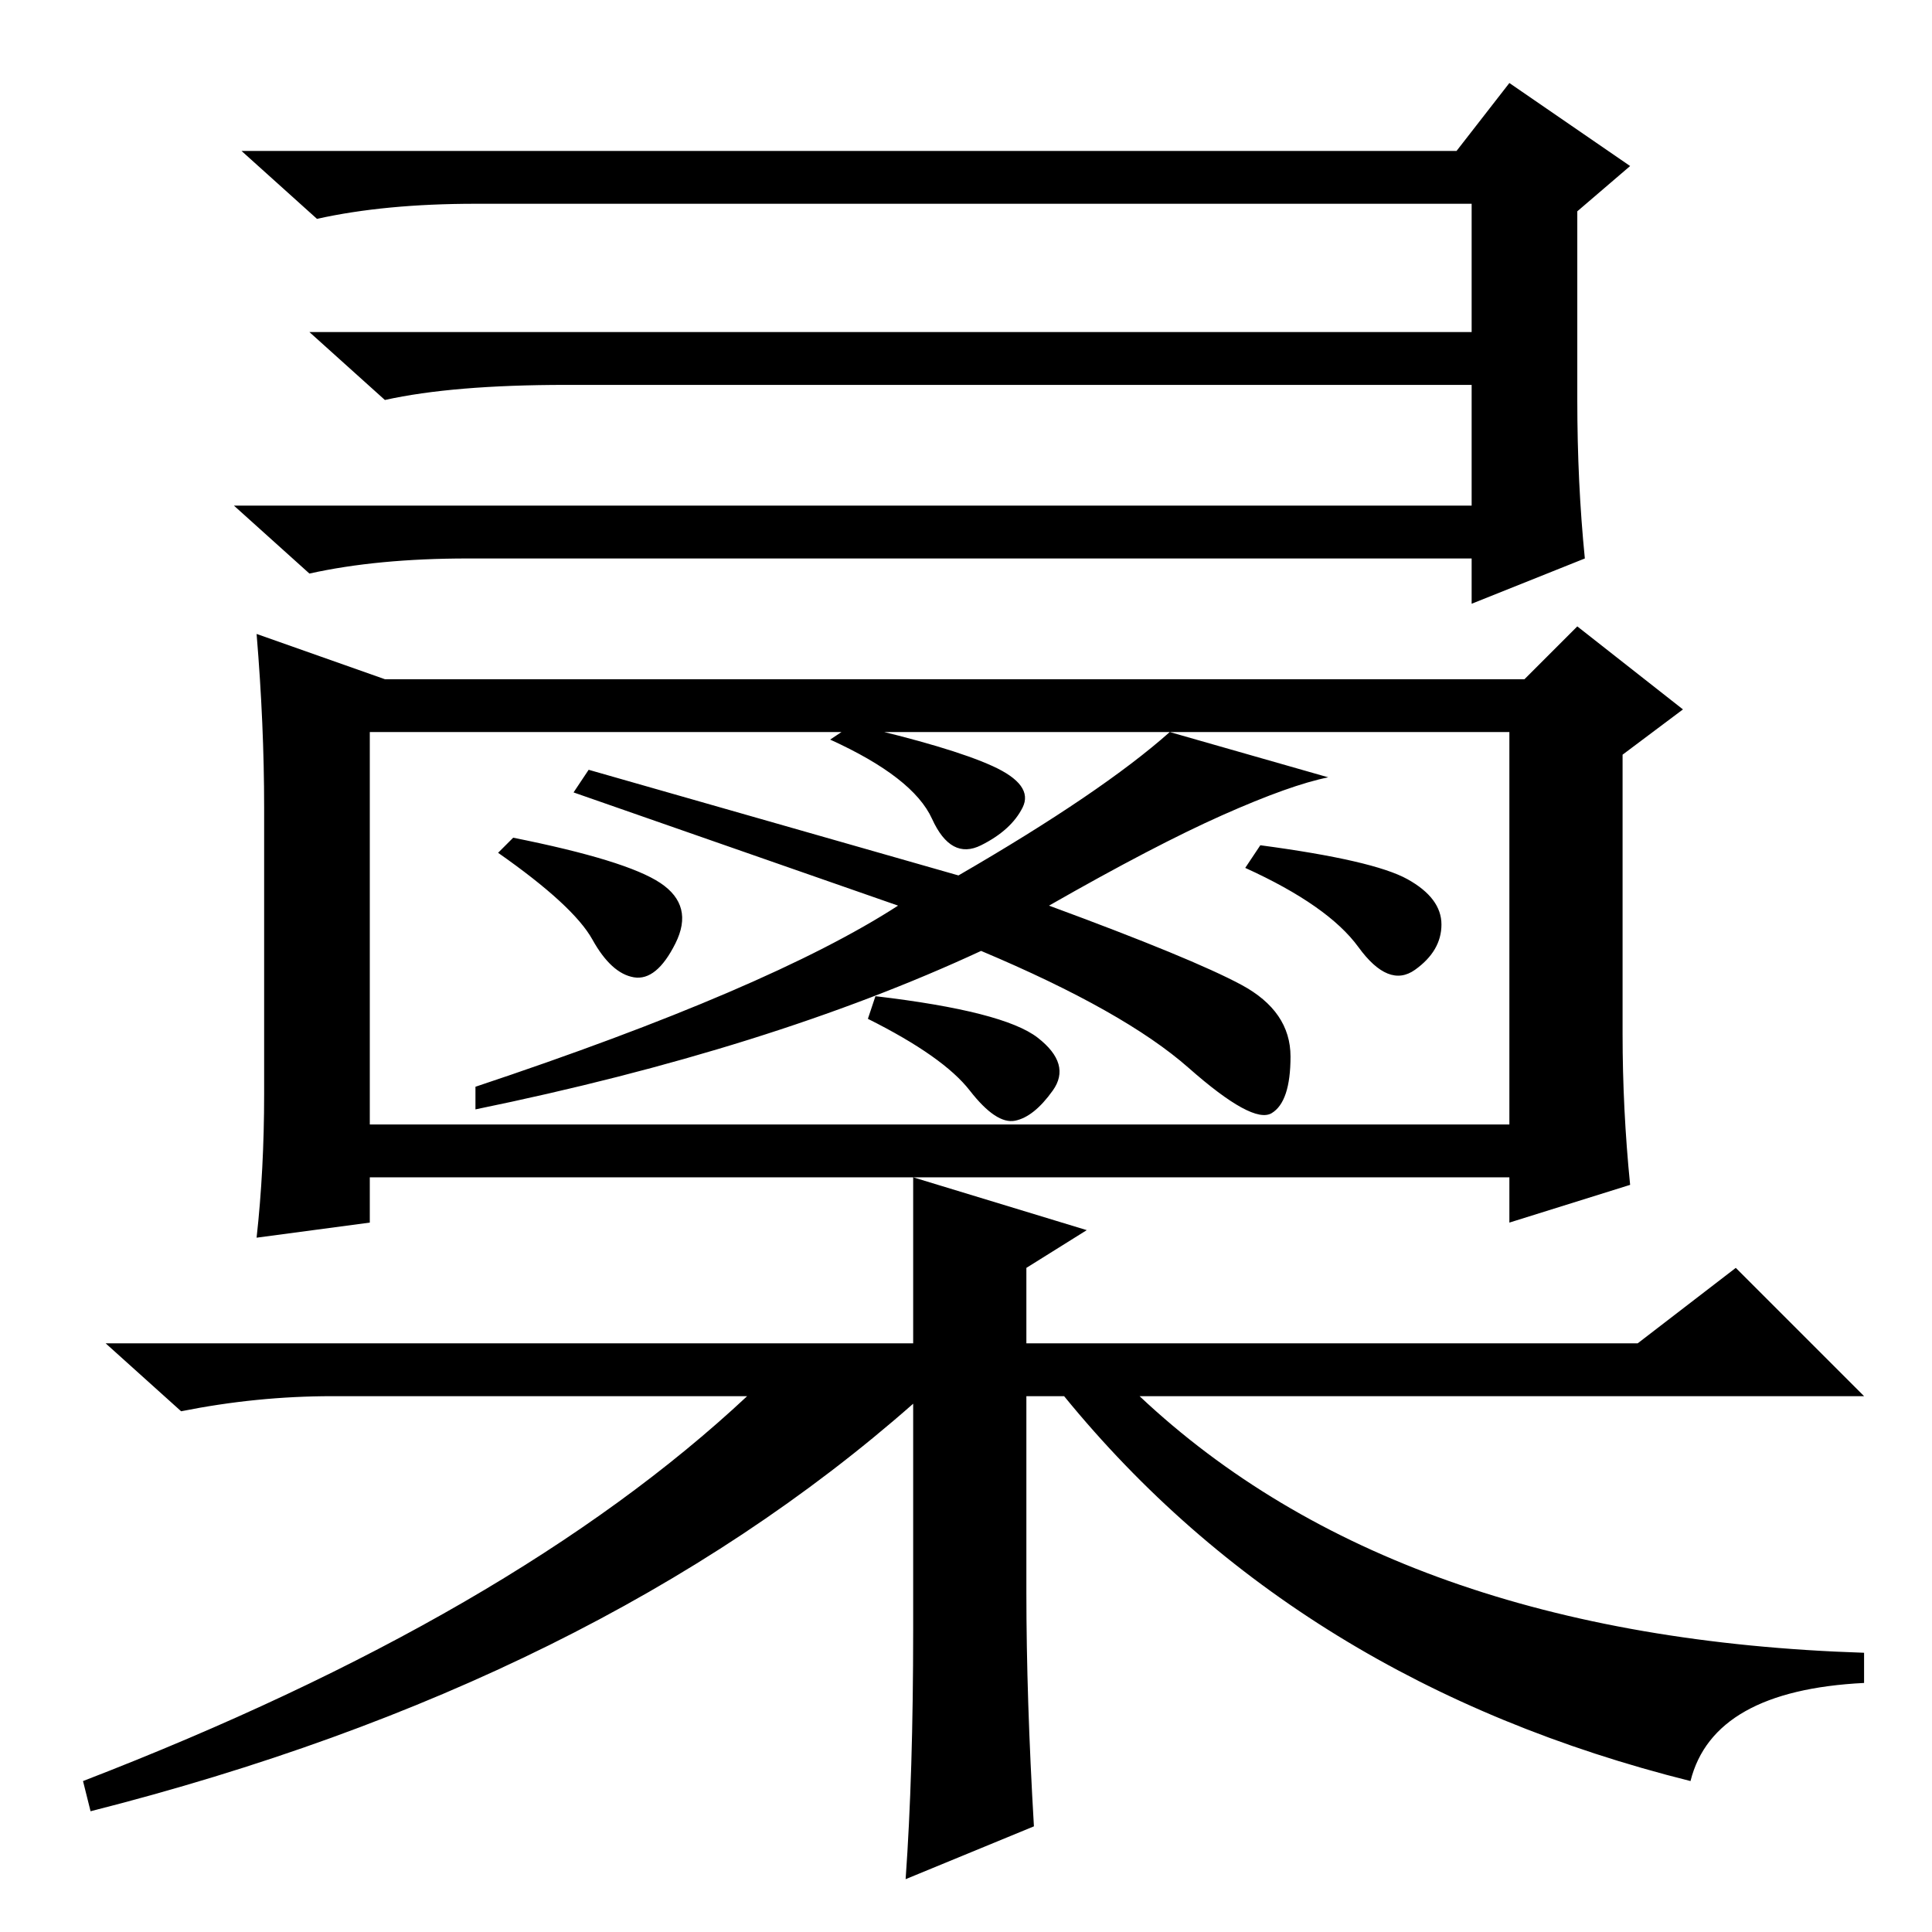 <?xml version="1.0" standalone="no"?>
<!DOCTYPE svg PUBLIC "-//W3C//DTD SVG 1.1//EN" "http://www.w3.org/Graphics/SVG/1.1/DTD/svg11.dtd" >
<svg xmlns="http://www.w3.org/2000/svg" xmlns:xlink="http://www.w3.org/1999/xlink" version="1.1" viewBox="0 -36 256 256">
  <g transform="matrix(1 0 0 -1 0 220)">
   <path fill="currentColor"
d="M75 205q-15 0 -24 -2l-10 9h154v17h-132q-12 0 -21 -2l-10 9h161l7 9l16 -11l-7 -6v-25q0 -11 1 -21l-15 -6v6h-133q-12 0 -21 -2l-10 9h164v16h-120zM49 159v-52h151v52h-151zM209 173l14 -11l-8 -6v-37q0 -10 1 -20l-16 -5v6h-151v-6l-15 -2q1 9 1 19v38q0 11 -1 23
l17 -6h151zM78 154l49 -14q19 11 28 19l21 -6q-5 -1 -14 -5t-23 -12q19 -7 25.5 -10.5t6.5 -9.5t-2.5 -7.5t-11 6t-27.5 15.5q-28 -13 -67 -21v3q39 13 56 24l-43 15zM113 160q13 -3 18.5 -5.5t4 -5.5t-5.5 -5t-6.5 3.5t-13.5 10.5zM68 145q15 -3 19.5 -6t2 -8t-5.5 -4.5
t-5.5 5t-12.5 11.5zM167 144q15 -2 19.5 -4.5t4.5 -6t-3.5 -6t-7.5 3t-15 10.5zM116 124q17 -2 21.5 -5.5t2 -7t-5 -4t-6 4t-13.5 9.5zM121 100l23 -7l-8 -5v-10h81l13 10l17 -17h-96q34 -32 96 -34v-4q-20 -1 -23 -13q-52 13 -83 51h-5v-26q0 -14 1 -31l-17 -7q1 14 1 33
v30q-42 -37 -109 -54l-1 4q57 22 88 51h-55q-10 0 -20 -2l-10 9h107v22z" />
  </g>

</svg>
